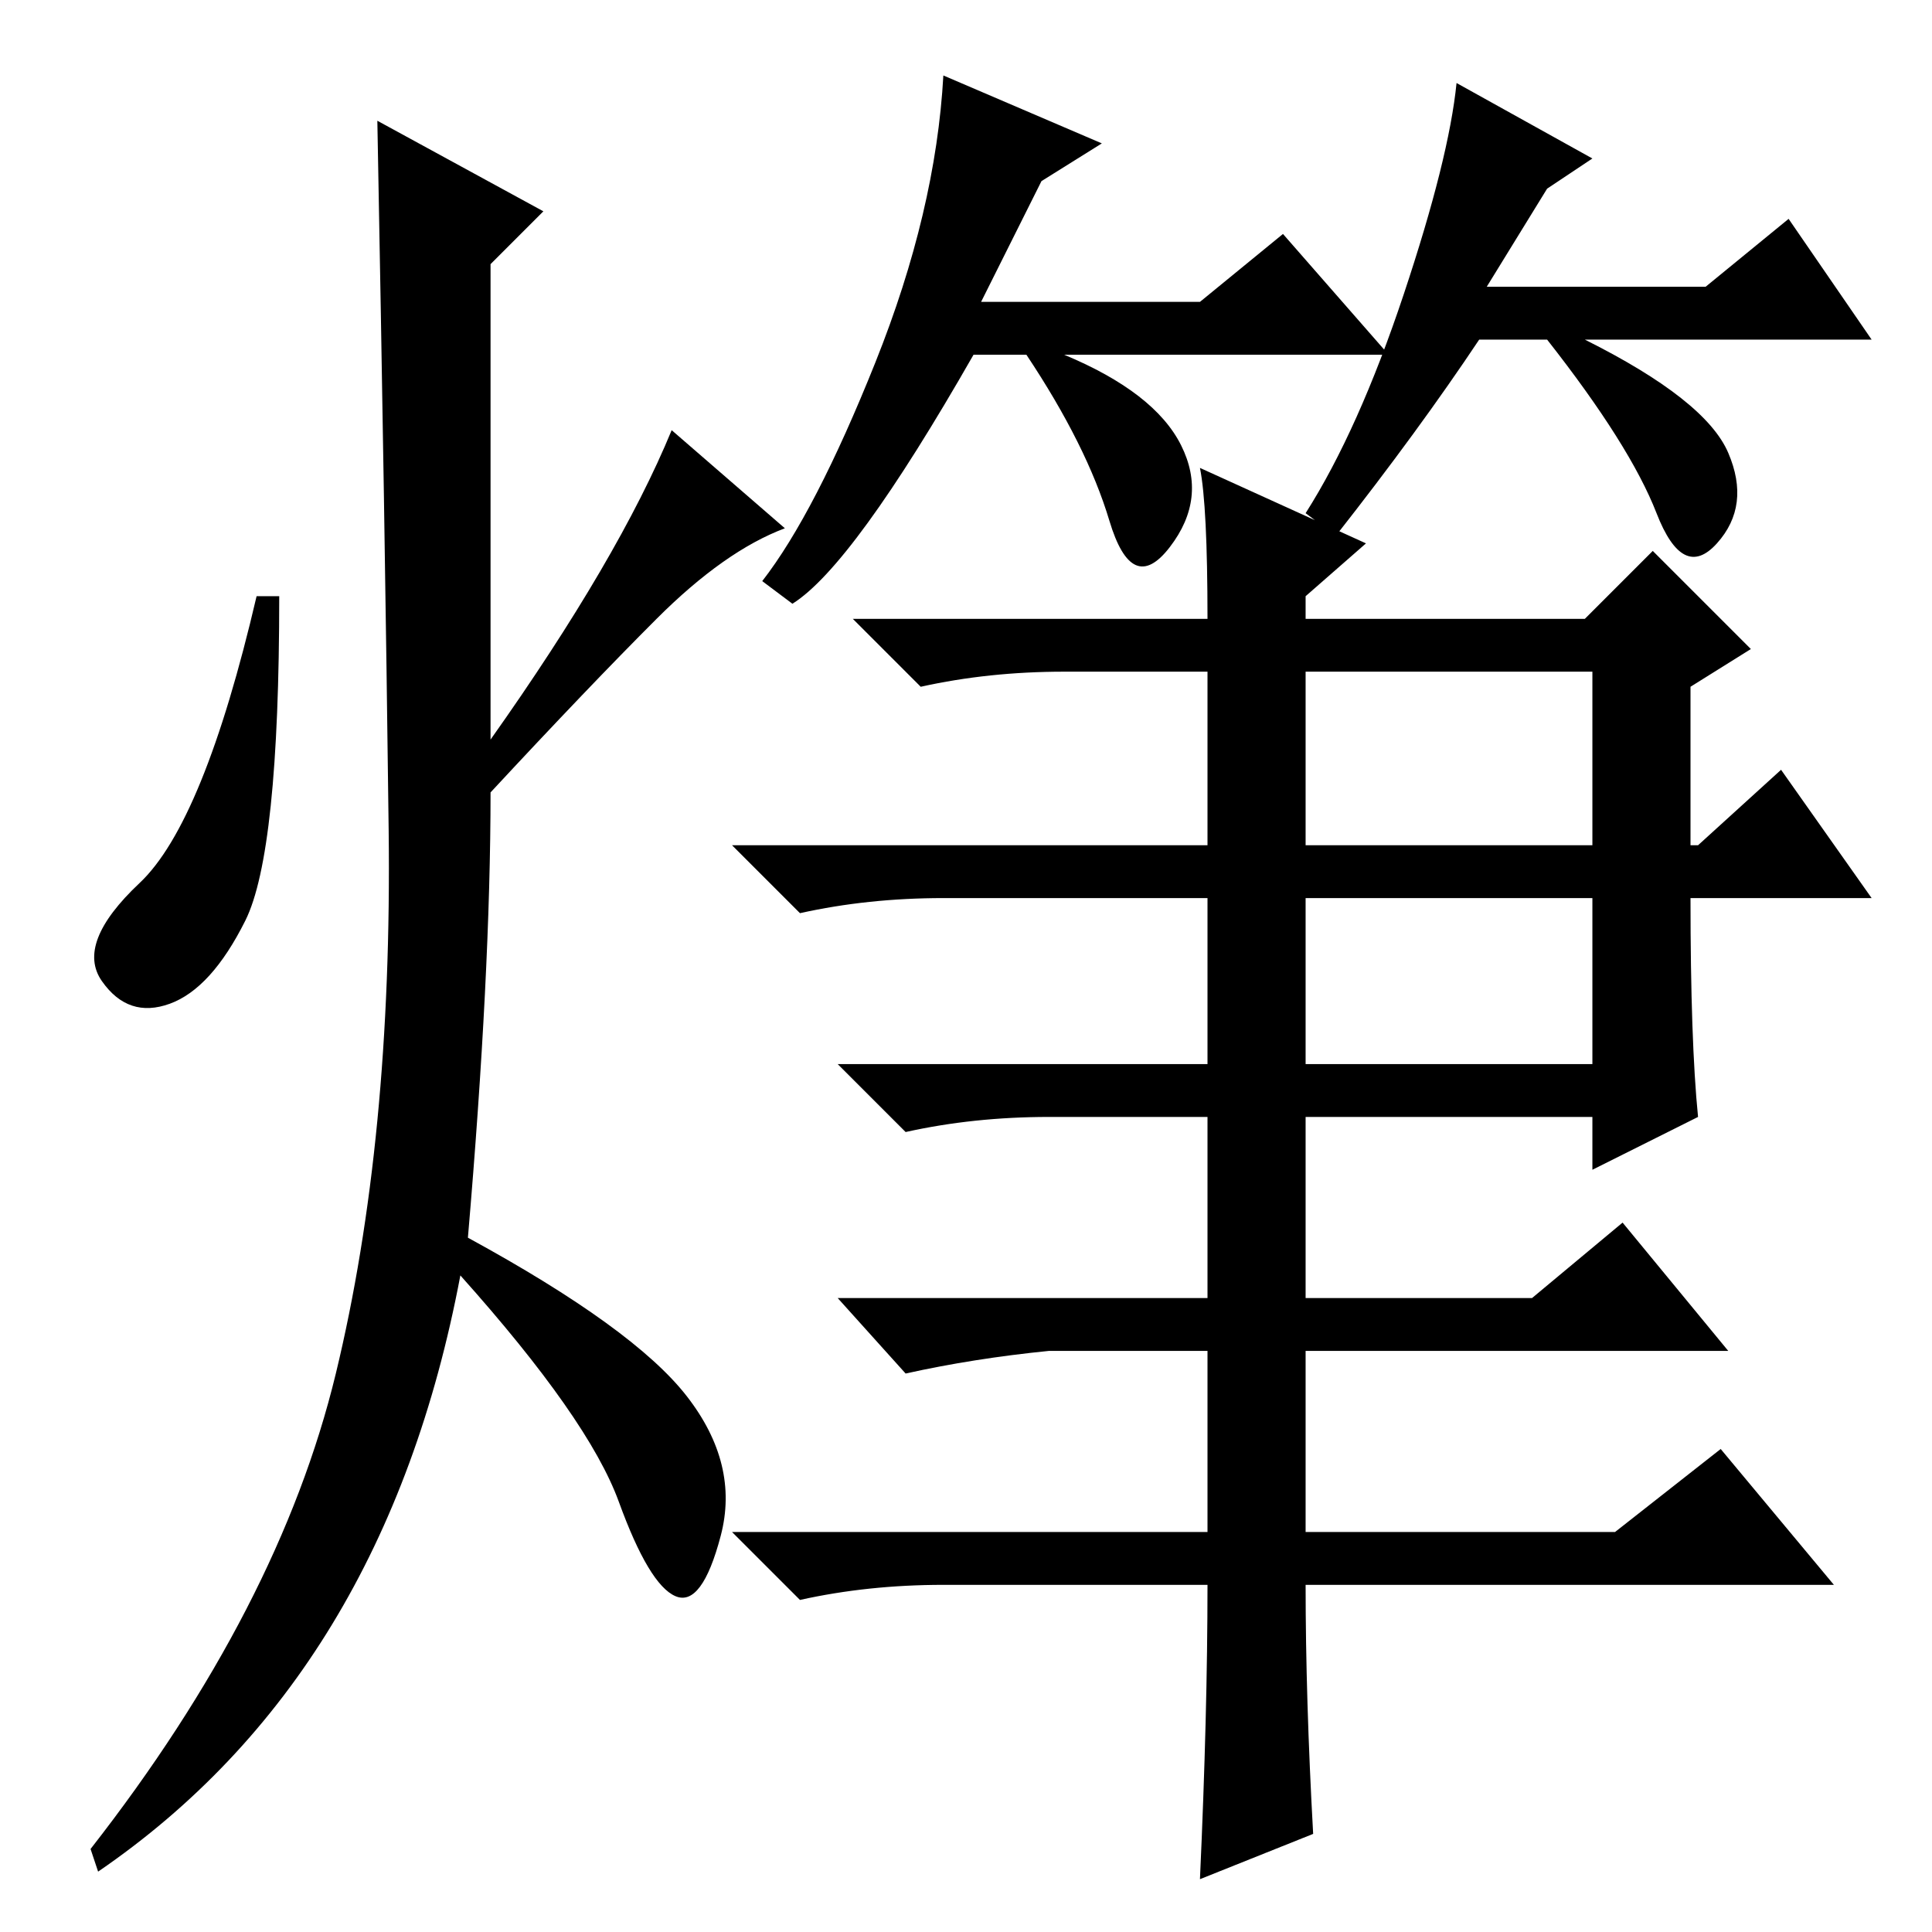 <?xml version="1.0" standalone="no"?>
<!DOCTYPE svg PUBLIC "-//W3C//DTD SVG 1.1//EN" "http://www.w3.org/Graphics/SVG/1.1/DTD/svg11.dtd" >
<svg xmlns="http://www.w3.org/2000/svg" xmlns:xlink="http://www.w3.org/1999/xlink" version="1.1" viewBox="0 -36 256 256">
  <g transform="matrix(1 0 0 -1 0 220)">
   <path fill="currentColor"
d="M225 108l-14 -7v7h-38v-24h30l12 10l14 -17h-56v-24h41l14 11l15 -18h-70q0 -15 1 -33l-15 -6q1 22 1 39h-35q-10 0 -19 -2l-9 9h63v24h-21q-10 -1 -19 -3l-9 10h49v24h-21q-10 0 -19 -2l-9 9h49v22h-35q-10 0 -19 -2l-9 9h63v23h-19q-10 0 -19 -2l-9 9h47q0 15 -1 20
l22 -10l-8 -7v-3h37l9 9l13 -13l-8 -5v-21h1l11 10l12 -17h-24q0 -19 1 -29zM173 144h38v23h-38v-23zM173 115h38v22h-38v-22zM72 228l-7 -7v-63q17 24 24 41l15 -13q-8 -3 -17 -12t-22 -23q0 -24 -3 -59q22 -12 29 -21t4.5 -18.5t-6 -8t-7.5 12.5t-21 30q-10 -53 -48 -79
l-1 3q25 32 32.5 63t7 72t-1.5 94zM32.5 134q-4.5 -9 -10 -11t-9 3t5 13t15.5 38h3q0 -34 -4.5 -43zM138 232l-8 -16h29l11 9l14 -16h-43q12 -5 15.5 -12t-1.5 -13.5t-8 3.5t-11 22h-7q-16 -28 -24 -33l-4 3q7 9 15 29t9 38l21 -9zM205 231l-8 -13h29l11 9l11 -16h-38
q16 -8 19 -15t-1.5 -12t-8 4t-14.5 23h-9q-8 -12 -19 -26l-4 3q7 11 13 29t7 28l18 -10z" />
  </g>

</svg>
